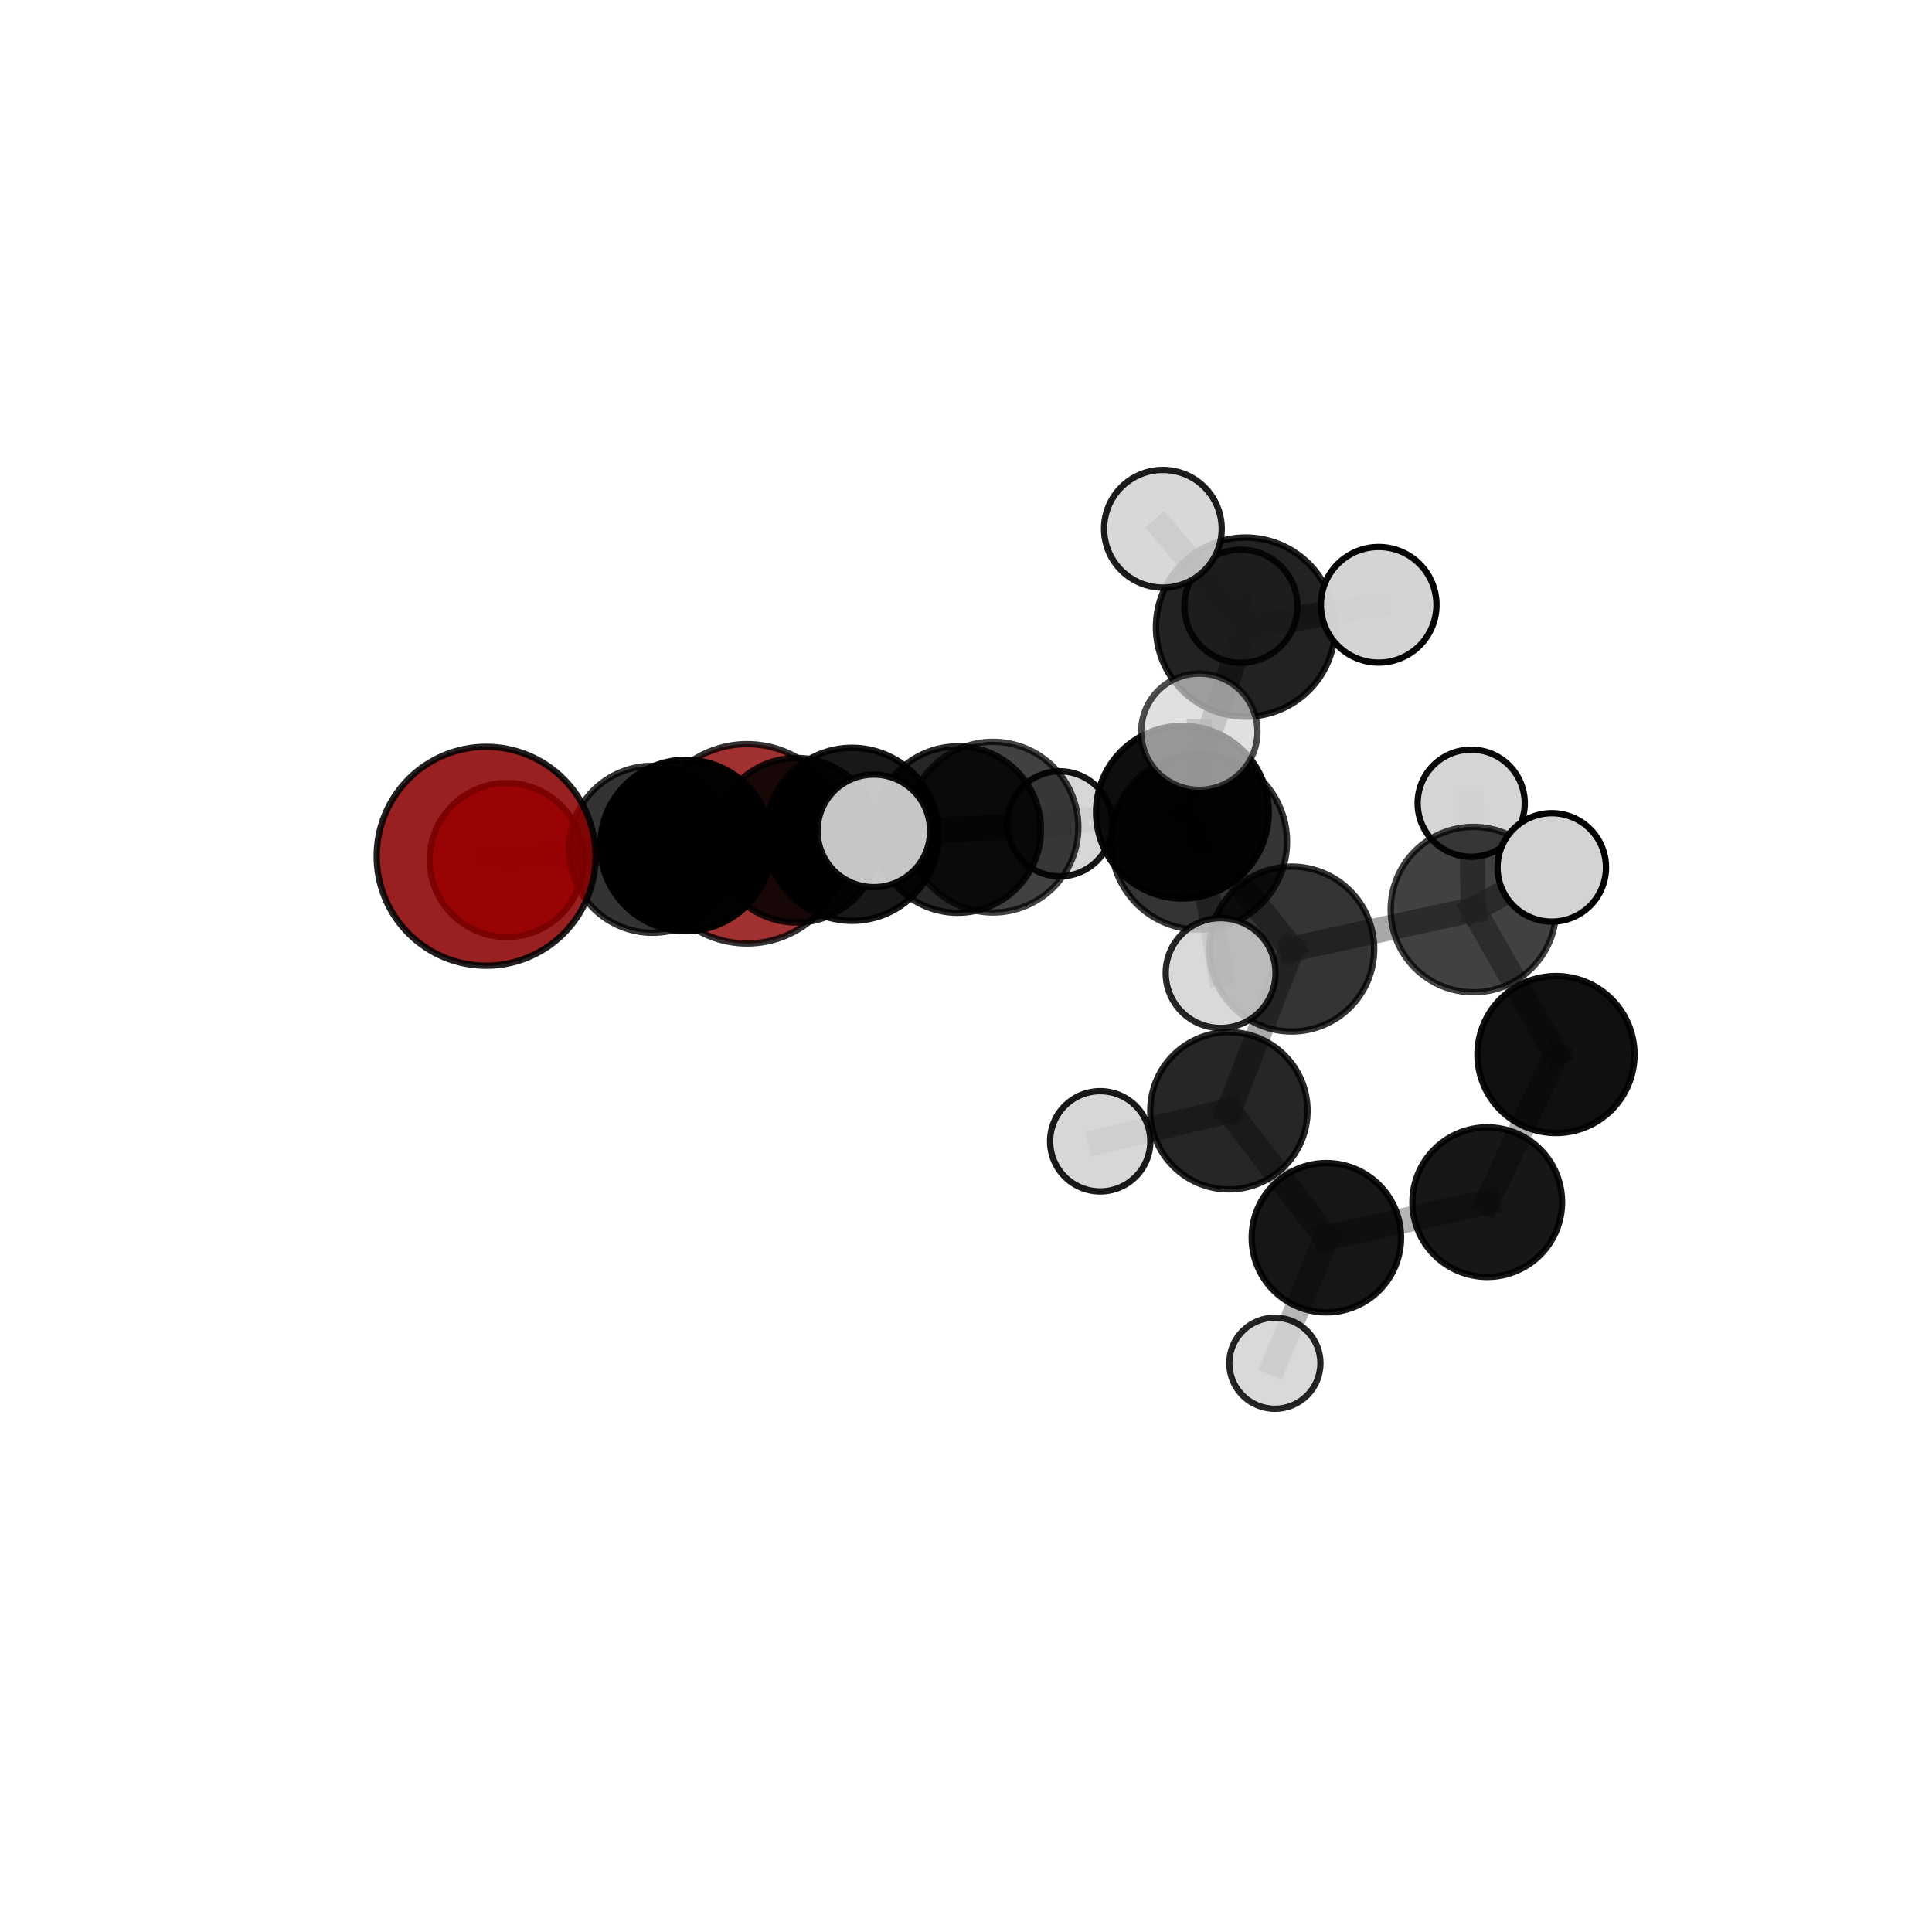 <?xml version="1.0" encoding="utf-8" standalone="no"?>
<!DOCTYPE svg PUBLIC "-//W3C//DTD SVG 1.1//EN"
  "http://www.w3.org/Graphics/SVG/1.1/DTD/svg11.dtd">
<svg xmlns:xlink="http://www.w3.org/1999/xlink" width="153pt" height="153pt" viewBox="0 0 153 153" xmlns="http://www.w3.org/2000/svg" version="1.1">
 <defs>
  <style type="text/css">*{stroke-linejoin: round; stroke-linecap: butt}</style>
 </defs>
 <g id="figure_1">
  <g id="patch_1">
   <path d="M 0 153 
L 153 153 
L 153 0 
L 0 0 
L 0 153 
z
" style="fill: none"/>
  </g>
  <g id="patch_2">
   <path d="M 7.2 145.8 
L 145.8 145.8 
L 145.8 7.2 
L 7.2 7.2 
L 7.2 145.8 
z
" style="fill: none"/>
  </g>
  <g id="axes_1">
   <g id="line2d_1">
    <path d="M 59.164 66.824 
L 63.086 66.541 
" clip-path="url(#p3186d46d00)" style="fill: none; stroke: #808080; stroke-opacity: 0.662; stroke-width: 2; stroke-linecap: square"/>
   </g>
   <g id="line2d_2">
    <path d="M 63.086 66.541 
L 51.666 67.26 
" clip-path="url(#p3186d46d00)" style="fill: none; stroke: #808080; stroke-opacity: 0.686; stroke-width: 2; stroke-linecap: square"/>
   </g>
   <g id="line2d_3">
    <path d="M 38.498 67.809 
L 54.317 66.95 
" clip-path="url(#p3186d46d00)" style="fill: none; stroke: #808080; stroke-opacity: 0.728; stroke-width: 2; stroke-linecap: square"/>
   </g>
   <g id="line2d_4">
    <path d="M 54.317 66.95 
L 51.666 67.26 
" clip-path="url(#p3186d46d00)" style="fill: none; stroke: #808080; stroke-opacity: 0.706; stroke-width: 2; stroke-linecap: square"/>
   </g>
   <g id="line2d_5">
    <path d="M 40.127 68.108 
L 51.666 67.26 
" clip-path="url(#p3186d46d00)" style="fill: none; stroke: #808080; stroke-opacity: 0.688; stroke-width: 2; stroke-linecap: square"/>
   </g>
   <g id="line2d_6">
    <path d="M 93.638 64.318 
L 102.295 75.158 
" clip-path="url(#p3186d46d00)" style="fill: none; stroke: #808080; stroke-opacity: 0.704; stroke-width: 2; stroke-linecap: square"/>
   </g>
   <g id="line2d_7">
    <path d="M 93.638 64.318 
L 78.639 65.505 
" clip-path="url(#p3186d46d00)" style="fill: none; stroke: #808080; stroke-opacity: 0.721; stroke-width: 2; stroke-linecap: square"/>
   </g>
   <g id="line2d_8">
    <path d="M 93.638 64.318 
L 98.636 49.659 
" clip-path="url(#p3186d46d00)" style="fill: none; stroke: #808080; stroke-opacity: 0.748; stroke-width: 2; stroke-linecap: square"/>
   </g>
   <g id="line2d_9">
    <path d="M 93.638 64.318 
L 94.957 66.661 
" clip-path="url(#p3186d46d00)" style="fill: none; stroke: #808080; stroke-opacity: 0.737; stroke-width: 2; stroke-linecap: square"/>
   </g>
   <g id="line2d_10">
    <path d="M 102.295 75.158 
L 116.68 72.031 
" clip-path="url(#p3186d46d00)" style="fill: none; stroke: #808080; stroke-opacity: 0.682; stroke-width: 2; stroke-linecap: square"/>
   </g>
   <g id="line2d_11">
    <path d="M 102.295 75.158 
L 97.32 87.964 
" clip-path="url(#p3186d46d00)" style="fill: none; stroke: #808080; stroke-opacity: 0.659; stroke-width: 2; stroke-linecap: square"/>
   </g>
   <g id="line2d_12">
    <path d="M 78.639 65.505 
L 67.477 66.071 
" clip-path="url(#p3186d46d00)" style="fill: none; stroke: #808080; stroke-opacity: 0.722; stroke-width: 2; stroke-linecap: square"/>
   </g>
   <g id="line2d_13">
    <path d="M 78.639 65.505 
L 75.844 65.697 
" clip-path="url(#p3186d46d00)" style="fill: none; stroke: #808080; stroke-opacity: 0.703; stroke-width: 2; stroke-linecap: square"/>
   </g>
   <g id="line2d_14">
    <path d="M 98.636 49.659 
L 92.092 41.873 
" clip-path="url(#p3186d46d00)" style="fill: none; stroke: #808080; stroke-opacity: 0.784; stroke-width: 2; stroke-linecap: square"/>
   </g>
   <g id="line2d_15">
    <path d="M 98.636 49.659 
L 109.182 47.895 
" clip-path="url(#p3186d46d00)" style="fill: none; stroke: #808080; stroke-opacity: 0.774; stroke-width: 2; stroke-linecap: square"/>
   </g>
   <g id="line2d_16">
    <path d="M 98.636 49.659 
L 98.272 48.008 
" clip-path="url(#p3186d46d00)" style="fill: none; stroke: #808080; stroke-opacity: 0.761; stroke-width: 2; stroke-linecap: square"/>
   </g>
   <g id="line2d_17">
    <path d="M 94.957 66.661 
L 94.978 57.947 
" clip-path="url(#p3186d46d00)" style="fill: none; stroke: #808080; stroke-opacity: 0.767; stroke-width: 2; stroke-linecap: square"/>
   </g>
   <g id="line2d_18">
    <path d="M 94.957 66.661 
L 96.663 77.06 
" clip-path="url(#p3186d46d00)" style="fill: none; stroke: #808080; stroke-opacity: 0.735; stroke-width: 2; stroke-linecap: square"/>
   </g>
   <g id="line2d_19">
    <path d="M 116.68 72.031 
L 123.221 83.511 
" clip-path="url(#p3186d46d00)" style="fill: none; stroke: #808080; stroke-opacity: 0.66; stroke-width: 2; stroke-linecap: square"/>
   </g>
   <g id="line2d_20">
    <path d="M 116.68 72.031 
L 122.888 68.693 
" clip-path="url(#p3186d46d00)" style="fill: none; stroke: #808080; stroke-opacity: 0.697; stroke-width: 2; stroke-linecap: square"/>
   </g>
   <g id="line2d_21">
    <path d="M 116.68 72.031 
L 116.508 63.609 
" clip-path="url(#p3186d46d00)" style="fill: none; stroke: #808080; stroke-opacity: 0.69; stroke-width: 2; stroke-linecap: square"/>
   </g>
   <g id="line2d_22">
    <path d="M 97.32 87.964 
L 105.039 98.017 
" clip-path="url(#p3186d46d00)" style="fill: none; stroke: #808080; stroke-opacity: 0.616; stroke-width: 2; stroke-linecap: square"/>
   </g>
   <g id="line2d_23">
    <path d="M 97.32 87.964 
L 87.129 90.382 
" clip-path="url(#p3186d46d00)" style="fill: none; stroke: #808080; stroke-opacity: 0.636; stroke-width: 2; stroke-linecap: square"/>
   </g>
   <g id="line2d_24">
    <path d="M 67.477 66.071 
L 54.317 66.95 
" clip-path="url(#p3186d46d00)" style="fill: none; stroke: #808080; stroke-opacity: 0.724; stroke-width: 2; stroke-linecap: square"/>
   </g>
   <g id="line2d_25">
    <path d="M 67.477 66.071 
L 69.201 65.798 
" clip-path="url(#p3186d46d00)" style="fill: none; stroke: #808080; stroke-opacity: 0.74; stroke-width: 2; stroke-linecap: square"/>
   </g>
   <g id="line2d_26">
    <path d="M 75.844 65.697 
L 63.086 66.541 
" clip-path="url(#p3186d46d00)" style="fill: none; stroke: #808080; stroke-opacity: 0.684; stroke-width: 2; stroke-linecap: square"/>
   </g>
   <g id="line2d_27">
    <path d="M 75.844 65.697 
L 83.926 65.24 
" clip-path="url(#p3186d46d00)" style="fill: none; stroke: #808080; stroke-opacity: 0.684; stroke-width: 2; stroke-linecap: square"/>
   </g>
   <g id="line2d_28">
    <path d="M 123.221 83.511 
L 117.779 95.2 
" clip-path="url(#p3186d46d00)" style="fill: none; stroke: #808080; stroke-opacity: 0.616; stroke-width: 2; stroke-linecap: square"/>
   </g>
   <g id="line2d_29">
    <path d="M 105.039 98.017 
L 117.779 95.2 
" clip-path="url(#p3186d46d00)" style="fill: none; stroke: #808080; stroke-opacity: 0.595; stroke-width: 2; stroke-linecap: square"/>
   </g>
   <g id="line2d_30">
    <path d="M 105.039 98.017 
L 100.961 107.959 
" clip-path="url(#p3186d46d00)" style="fill: none; stroke: #808080; stroke-opacity: 0.577; stroke-width: 2; stroke-linecap: square"/>
   </g>
   <g id="Path3DCollection_1">
    <path d="M 59.164 74.719 
C 61.258 74.719 63.266 73.887 64.747 72.407 
C 66.227 70.926 67.059 68.918 67.059 66.824 
C 67.059 64.73 66.227 62.722 64.747 61.241 
C 63.266 59.761 61.258 58.929 59.164 58.929 
C 57.07 58.929 55.062 59.761 53.581 61.241 
C 52.101 62.722 51.269 64.73 51.269 66.824 
C 51.269 68.918 52.101 70.926 53.581 72.407 
C 55.062 73.887 57.07 74.719 59.164 74.719 
z
" clip-path="url(#p3186d46d00)" style="fill: #8b0000; fill-opacity: 0.807; stroke: #000000; stroke-opacity: 0.807; stroke-width: 0.5"/>
    <path d="M 83.926 69.401 
C 85.03 69.401 86.088 68.962 86.868 68.182 
C 87.648 67.402 88.087 66.344 88.087 65.24 
C 88.087 64.137 87.648 63.079 86.868 62.299 
C 86.088 61.519 85.03 61.08 83.926 61.08 
C 82.823 61.08 81.765 61.519 80.985 62.299 
C 80.205 63.079 79.766 64.137 79.766 65.24 
C 79.766 66.344 80.205 67.402 80.985 68.182 
C 81.765 68.962 82.823 69.401 83.926 69.401 
z
" clip-path="url(#p3186d46d00)" style="fill: #d3d3d3; fill-opacity: 0.921; stroke: #000000; stroke-opacity: 0.921; stroke-width: 0.5"/>
    <path d="M 63.086 73.057 
C 64.814 73.057 66.471 72.371 67.693 71.149 
C 68.915 69.927 69.602 68.269 69.602 66.541 
C 69.602 64.813 68.915 63.156 67.693 61.934 
C 66.471 60.712 64.814 60.025 63.086 60.025 
C 61.358 60.025 59.7 60.712 58.478 61.934 
C 57.257 63.156 56.57 64.813 56.57 66.541 
C 56.57 68.269 57.257 69.927 58.478 71.149 
C 59.7 72.371 61.358 73.057 63.086 73.057 
z
" clip-path="url(#p3186d46d00)" style="fill-opacity: 0.853; stroke: #000000; stroke-opacity: 0.853; stroke-width: 0.5"/>
    <path d="M 117.779 101.125 
C 119.351 101.125 120.858 100.5 121.969 99.389 
C 123.08 98.278 123.704 96.771 123.704 95.2 
C 123.704 93.629 123.08 92.121 121.969 91.01 
C 120.858 89.899 119.351 89.275 117.779 89.275 
C 116.208 89.275 114.701 89.899 113.59 91.01 
C 112.479 92.121 111.854 93.629 111.854 95.2 
C 111.854 96.771 112.479 98.278 113.59 99.389 
C 114.701 100.5 116.208 101.125 117.779 101.125 
z
" clip-path="url(#p3186d46d00)" style="fill-opacity: 0.91; stroke: #000000; stroke-opacity: 0.91; stroke-width: 0.5"/>
    <path d="M 75.844 72.288 
C 77.592 72.288 79.268 71.593 80.504 70.357 
C 81.74 69.121 82.434 67.445 82.434 65.697 
C 82.434 63.949 81.74 62.273 80.504 61.037 
C 79.268 59.801 77.592 59.107 75.844 59.107 
C 74.096 59.107 72.42 59.801 71.184 61.037 
C 69.948 62.273 69.254 63.949 69.254 65.697 
C 69.254 67.445 69.948 69.121 71.184 70.357 
C 72.42 71.593 74.096 72.288 75.844 72.288 
z
" clip-path="url(#p3186d46d00)" style="fill-opacity: 0.851; stroke: #000000; stroke-opacity: 0.851; stroke-width: 0.5"/>
    <path d="M 40.127 74.204 
C 41.743 74.204 43.294 73.562 44.437 72.418 
C 45.58 71.275 46.222 69.725 46.222 68.108 
C 46.222 66.492 45.58 64.941 44.437 63.798 
C 43.294 62.655 41.743 62.013 40.127 62.013 
C 38.51 62.013 36.96 62.655 35.817 63.798 
C 34.674 64.941 34.031 66.492 34.031 68.108 
C 34.031 69.725 34.674 71.275 35.817 72.418 
C 36.96 73.562 38.51 74.204 40.127 74.204 
z
" clip-path="url(#p3186d46d00)" style="fill: #ff0000; fill-opacity: 0.894; stroke: #000000; stroke-opacity: 0.894; stroke-width: 0.5"/>
    <path d="M 116.508 67.85 
C 117.632 67.85 118.711 67.403 119.507 66.608 
C 120.302 65.812 120.749 64.733 120.749 63.609 
C 120.749 62.484 120.302 61.405 119.507 60.61 
C 118.711 59.814 117.632 59.367 116.508 59.367 
C 115.383 59.367 114.304 59.814 113.508 60.61 
C 112.713 61.405 112.266 62.484 112.266 63.609 
C 112.266 64.733 112.713 65.812 113.508 66.608 
C 114.304 67.403 115.383 67.85 116.508 67.85 
z
" clip-path="url(#p3186d46d00)" style="fill: #d3d3d3; fill-opacity: 0.96; stroke: #000000; stroke-opacity: 0.96; stroke-width: 0.5"/>
    <path d="M 123.221 89.73 
C 124.87 89.73 126.452 89.075 127.618 87.908 
C 128.784 86.742 129.44 85.16 129.44 83.511 
C 129.44 81.862 128.784 80.28 127.618 79.113 
C 126.452 77.947 124.87 77.292 123.221 77.292 
C 121.571 77.292 119.989 77.947 118.823 79.113 
C 117.657 80.28 117.002 81.862 117.002 83.511 
C 117.002 85.16 117.657 86.742 118.823 87.908 
C 119.989 89.075 121.571 89.73 123.221 89.73 
z
" clip-path="url(#p3186d46d00)" style="fill-opacity: 0.934; stroke: #000000; stroke-opacity: 0.934; stroke-width: 0.5"/>
    <path d="M 100.961 111.567 
C 101.918 111.567 102.836 111.187 103.512 110.51 
C 104.189 109.834 104.569 108.916 104.569 107.959 
C 104.569 107.002 104.189 106.084 103.512 105.408 
C 102.836 104.731 101.918 104.351 100.961 104.351 
C 100.004 104.351 99.086 104.731 98.409 105.408 
C 97.733 106.084 97.353 107.002 97.353 107.959 
C 97.353 108.916 97.733 109.834 98.409 110.51 
C 99.086 111.187 100.004 111.567 100.961 111.567 
z
" clip-path="url(#p3186d46d00)" style="fill: #d3d3d3; fill-opacity: 0.854; stroke: #000000; stroke-opacity: 0.854; stroke-width: 0.5"/>
    <path d="M 105.039 103.931 
C 106.607 103.931 108.112 103.307 109.22 102.199 
C 110.329 101.09 110.952 99.585 110.952 98.017 
C 110.952 96.449 110.329 94.945 109.22 93.836 
C 108.112 92.727 106.607 92.104 105.039 92.104 
C 103.471 92.104 101.966 92.727 100.858 93.836 
C 99.749 94.945 99.126 96.449 99.126 98.017 
C 99.126 99.585 99.749 101.09 100.858 102.199 
C 101.966 103.307 103.471 103.931 105.039 103.931 
z
" clip-path="url(#p3186d46d00)" style="fill-opacity: 0.912; stroke: #000000; stroke-opacity: 0.912; stroke-width: 0.5"/>
    <path d="M 51.666 73.869 
C 53.419 73.869 55.1 73.173 56.339 71.934 
C 57.579 70.694 58.275 69.013 58.275 67.26 
C 58.275 65.507 57.579 63.826 56.339 62.587 
C 55.1 61.347 53.419 60.651 51.666 60.651 
C 49.913 60.651 48.232 61.347 46.992 62.587 
C 45.753 63.826 45.056 65.507 45.056 67.26 
C 45.056 69.013 45.753 70.694 46.992 71.934 
C 48.232 73.173 49.913 73.869 51.666 73.869 
z
" clip-path="url(#p3186d46d00)" style="fill-opacity: 0.797; stroke: #000000; stroke-opacity: 0.797; stroke-width: 0.5"/>
    <path d="M 98.272 52.485 
C 99.46 52.485 100.599 52.013 101.438 51.174 
C 102.278 50.334 102.75 49.195 102.75 48.008 
C 102.75 46.82 102.278 45.681 101.438 44.841 
C 100.599 44.002 99.46 43.53 98.272 43.53 
C 97.085 43.53 95.946 44.002 95.106 44.841 
C 94.266 45.681 93.795 46.82 93.795 48.008 
C 93.795 49.195 94.266 50.334 95.106 51.174 
C 95.946 52.013 97.085 52.485 98.272 52.485 
z
" clip-path="url(#p3186d46d00)" style="fill: #d3d3d3; fill-opacity: 0.862; stroke: #000000; stroke-opacity: 0.862; stroke-width: 0.5"/>
    <path d="M 116.68 78.579 
C 118.417 78.579 120.082 77.889 121.31 76.661 
C 122.538 75.433 123.228 73.768 123.228 72.031 
C 123.228 70.295 122.538 68.629 121.31 67.401 
C 120.082 66.173 118.417 65.483 116.68 65.483 
C 114.943 65.483 113.278 66.173 112.05 67.401 
C 110.822 68.629 110.132 70.295 110.132 72.031 
C 110.132 73.768 110.822 75.433 112.05 76.661 
C 113.278 77.889 114.943 78.579 116.68 78.579 
z
" clip-path="url(#p3186d46d00)" style="fill-opacity: 0.743; stroke: #000000; stroke-opacity: 0.743; stroke-width: 0.5"/>
    <path d="M 97.32 94.191 
C 98.971 94.191 100.555 93.535 101.723 92.367 
C 102.891 91.199 103.547 89.615 103.547 87.964 
C 103.547 86.313 102.891 84.729 101.723 83.561 
C 100.555 82.393 98.971 81.737 97.32 81.737 
C 95.669 81.737 94.085 82.393 92.917 83.561 
C 91.749 84.729 91.093 86.313 91.093 87.964 
C 91.093 89.615 91.749 91.199 92.917 92.367 
C 94.085 93.535 95.669 94.191 97.32 94.191 
z
" clip-path="url(#p3186d46d00)" style="fill-opacity: 0.849; stroke: #000000; stroke-opacity: 0.849; stroke-width: 0.5"/>
    <path d="M 102.295 81.688 
C 104.027 81.688 105.688 81 106.913 79.775 
C 108.138 78.551 108.826 76.89 108.826 75.158 
C 108.826 73.426 108.138 71.765 106.913 70.54 
C 105.688 69.315 104.027 68.627 102.295 68.627 
C 100.563 68.627 98.902 69.315 97.678 70.54 
C 96.453 71.765 95.765 73.426 95.765 75.158 
C 95.765 76.89 96.453 78.551 97.678 79.775 
C 98.902 81 100.563 81.688 102.295 81.688 
z
" clip-path="url(#p3186d46d00)" style="fill-opacity: 0.795; stroke: #000000; stroke-opacity: 0.795; stroke-width: 0.5"/>
    <path d="M 87.129 94.351 
C 88.182 94.351 89.192 93.933 89.936 93.189 
C 90.681 92.444 91.099 91.434 91.099 90.382 
C 91.099 89.329 90.681 88.319 89.936 87.575 
C 89.192 86.83 88.182 86.412 87.129 86.412 
C 86.077 86.412 85.067 86.83 84.322 87.575 
C 83.578 88.319 83.16 89.329 83.16 90.382 
C 83.16 91.434 83.578 92.444 84.322 93.189 
C 85.067 93.933 86.077 94.351 87.129 94.351 
z
" clip-path="url(#p3186d46d00)" style="fill: #d3d3d3; fill-opacity: 0.899; stroke: #000000; stroke-opacity: 0.899; stroke-width: 0.5"/>
    <path d="M 78.639 72.264 
C 80.431 72.264 82.15 71.552 83.418 70.284 
C 84.685 69.017 85.398 67.297 85.398 65.505 
C 85.398 63.712 84.685 61.993 83.418 60.725 
C 82.15 59.458 80.431 58.746 78.639 58.746 
C 76.846 58.746 75.127 59.458 73.859 60.725 
C 72.592 61.993 71.88 63.712 71.88 65.505 
C 71.88 67.297 72.592 69.017 73.859 70.284 
C 75.127 71.552 76.846 72.264 78.639 72.264 
z
" clip-path="url(#p3186d46d00)" style="fill-opacity: 0.745; stroke: #000000; stroke-opacity: 0.745; stroke-width: 0.5"/>
    <path d="M 98.636 56.754 
C 100.518 56.754 102.323 56.006 103.653 54.676 
C 104.984 53.346 105.731 51.541 105.731 49.659 
C 105.731 47.778 104.984 45.973 103.653 44.642 
C 102.323 43.312 100.518 42.564 98.636 42.564 
C 96.755 42.564 94.95 43.312 93.62 44.642 
C 92.289 45.973 91.542 47.778 91.542 49.659 
C 91.542 51.541 92.289 53.346 93.62 54.676 
C 94.95 56.006 96.755 56.754 98.636 56.754 
z
" clip-path="url(#p3186d46d00)" style="fill-opacity: 0.866; stroke: #000000; stroke-opacity: 0.866; stroke-width: 0.5"/>
    <path d="M 122.888 72.988 
C 124.027 72.988 125.119 72.536 125.925 71.73 
C 126.731 70.924 127.183 69.832 127.183 68.693 
C 127.183 67.553 126.731 66.461 125.925 65.655 
C 125.119 64.85 124.027 64.397 122.888 64.397 
C 121.748 64.397 120.656 64.85 119.85 65.655 
C 119.045 66.461 118.592 67.553 118.592 68.693 
C 118.592 69.832 119.045 70.924 119.85 71.73 
C 120.656 72.536 121.748 72.988 122.888 72.988 
z
" clip-path="url(#p3186d46d00)" style="fill: #d3d3d3; stroke: #000000; stroke-width: 0.5"/>
    <path d="M 54.317 73.733 
C 56.116 73.733 57.841 73.018 59.113 71.746 
C 60.385 70.474 61.1 68.749 61.1 66.95 
C 61.1 65.151 60.385 63.426 59.113 62.154 
C 57.841 60.882 56.116 60.167 54.317 60.167 
C 52.518 60.167 50.793 60.882 49.521 62.154 
C 48.249 63.426 47.534 65.151 47.534 66.95 
C 47.534 68.749 48.249 70.474 49.521 71.746 
C 50.793 73.018 52.518 73.733 54.317 73.733 
z
" clip-path="url(#p3186d46d00)" style="fill-opacity: 0.975; stroke: #000000; stroke-opacity: 0.975; stroke-width: 0.5"/>
    <path d="M 93.638 71.158 
C 95.452 71.158 97.192 70.437 98.474 69.154 
C 99.757 67.872 100.478 66.132 100.478 64.318 
C 100.478 62.504 99.757 60.764 98.474 59.481 
C 97.192 58.198 95.452 57.478 93.638 57.478 
C 91.824 57.478 90.084 58.198 88.801 59.481 
C 87.518 60.764 86.798 62.504 86.798 64.318 
C 86.798 66.132 87.518 67.872 88.801 69.154 
C 90.084 70.437 91.824 71.158 93.638 71.158 
z
" clip-path="url(#p3186d46d00)" style="fill-opacity: 0.943; stroke: #000000; stroke-opacity: 0.943; stroke-width: 0.5"/>
    <path d="M 109.182 52.473 
C 110.396 52.473 111.561 51.991 112.419 51.132 
C 113.278 50.274 113.76 49.109 113.76 47.895 
C 113.76 46.68 113.278 45.516 112.419 44.657 
C 111.561 43.799 110.396 43.316 109.182 43.316 
C 107.968 43.316 106.803 43.799 105.944 44.657 
C 105.086 45.516 104.603 46.68 104.603 47.895 
C 104.603 49.109 105.086 50.274 105.944 51.132 
C 106.803 51.991 107.968 52.473 109.182 52.473 
z
" clip-path="url(#p3186d46d00)" style="fill: #d3d3d3; fill-opacity: 0.982; stroke: #000000; stroke-opacity: 0.982; stroke-width: 0.5"/>
    <path d="M 92.092 46.531 
C 93.328 46.531 94.513 46.041 95.386 45.167 
C 96.26 44.293 96.751 43.109 96.751 41.873 
C 96.751 40.638 96.26 39.453 95.386 38.579 
C 94.513 37.706 93.328 37.215 92.092 37.215 
C 90.857 37.215 89.672 37.706 88.798 38.579 
C 87.925 39.453 87.434 40.638 87.434 41.873 
C 87.434 43.109 87.925 44.293 88.798 45.167 
C 89.672 46.041 90.857 46.531 92.092 46.531 
z
" clip-path="url(#p3186d46d00)" style="fill: #d3d3d3; fill-opacity: 0.888; stroke: #000000; stroke-opacity: 0.888; stroke-width: 0.5"/>
    <path d="M 67.477 72.924 
C 69.295 72.924 71.038 72.202 72.323 70.917 
C 73.608 69.631 74.33 67.888 74.33 66.071 
C 74.33 64.253 73.608 62.51 72.323 61.225 
C 71.038 59.94 69.295 59.218 67.477 59.218 
C 65.66 59.218 63.917 59.94 62.631 61.225 
C 61.346 62.51 60.624 64.253 60.624 66.071 
C 60.624 67.888 61.346 69.631 62.631 70.917 
C 63.917 72.202 65.66 72.924 67.477 72.924 
z
" clip-path="url(#p3186d46d00)" style="fill-opacity: 0.903; stroke: #000000; stroke-opacity: 0.903; stroke-width: 0.5"/>
    <path d="M 38.498 76.477 
C 40.797 76.477 43.002 75.563 44.628 73.938 
C 46.253 72.313 47.166 70.108 47.166 67.809 
C 47.166 65.51 46.253 63.305 44.628 61.68 
C 43.002 60.054 40.797 59.141 38.498 59.141 
C 36.2 59.141 33.995 60.054 32.369 61.68 
C 30.744 63.305 29.831 65.51 29.831 67.809 
C 29.831 70.108 30.744 72.313 32.369 73.938 
C 33.995 75.563 36.2 76.477 38.498 76.477 
z
" clip-path="url(#p3186d46d00)" style="fill: #8b0000; fill-opacity: 0.872; stroke: #000000; stroke-opacity: 0.872; stroke-width: 0.5"/>
    <path d="M 69.201 70.257 
C 70.383 70.257 71.517 69.787 72.354 68.951 
C 73.19 68.115 73.659 66.981 73.659 65.798 
C 73.659 64.616 73.19 63.482 72.354 62.645 
C 71.517 61.809 70.383 61.34 69.201 61.34 
C 68.019 61.34 66.884 61.809 66.048 62.645 
C 65.212 63.482 64.742 64.616 64.742 65.798 
C 64.742 66.981 65.212 68.115 66.048 68.951 
C 66.884 69.787 68.019 70.257 69.201 70.257 
z
" clip-path="url(#p3186d46d00)" style="fill: #d3d3d3; fill-opacity: 0.937; stroke: #000000; stroke-opacity: 0.937; stroke-width: 0.5"/>
    <path d="M 94.957 73.626 
C 96.804 73.626 98.575 72.892 99.882 71.586 
C 101.188 70.28 101.922 68.508 101.922 66.661 
C 101.922 64.814 101.188 63.042 99.882 61.736 
C 98.575 60.43 96.804 59.696 94.957 59.696 
C 93.109 59.696 91.338 60.43 90.031 61.736 
C 88.725 63.042 87.991 64.814 87.991 66.661 
C 87.991 68.508 88.725 70.28 90.031 71.586 
C 91.338 72.892 93.109 73.626 94.957 73.626 
z
" clip-path="url(#p3186d46d00)" style="fill-opacity: 0.795; stroke: #000000; stroke-opacity: 0.795; stroke-width: 0.5"/>
    <path d="M 96.663 81.408 
C 97.816 81.408 98.922 80.95 99.737 80.135 
C 100.553 79.319 101.011 78.213 101.011 77.06 
C 101.011 75.907 100.553 74.801 99.737 73.986 
C 98.922 73.17 97.816 72.712 96.663 72.712 
C 95.51 72.712 94.404 73.17 93.588 73.986 
C 92.773 74.801 92.315 75.907 92.315 77.06 
C 92.315 78.213 92.773 79.319 93.588 80.135 
C 94.404 80.95 95.51 81.408 96.663 81.408 
z
" clip-path="url(#p3186d46d00)" style="fill: #d3d3d3; fill-opacity: 0.848; stroke: #000000; stroke-opacity: 0.848; stroke-width: 0.5"/>
    <path d="M 94.978 62.55 
C 96.198 62.55 97.369 62.065 98.233 61.202 
C 99.096 60.338 99.581 59.168 99.581 57.947 
C 99.581 56.726 99.096 55.555 98.233 54.692 
C 97.369 53.829 96.198 53.344 94.978 53.344 
C 93.757 53.344 92.586 53.829 91.723 54.692 
C 90.86 55.555 90.375 56.726 90.375 57.947 
C 90.375 59.168 90.86 60.338 91.723 61.202 
C 92.586 62.065 93.757 62.55 94.978 62.55 
z
" clip-path="url(#p3186d46d00)" style="fill: #d3d3d3; fill-opacity: 0.7; stroke: #000000; stroke-opacity: 0.7; stroke-width: 0.5"/>
   </g>
  </g>
 </g>
 <defs>
  <clipPath id="p3186d46d00">
   <rect x="7.2" y="7.2" width="138.6" height="138.6"/>
  </clipPath>
 </defs>
</svg>
